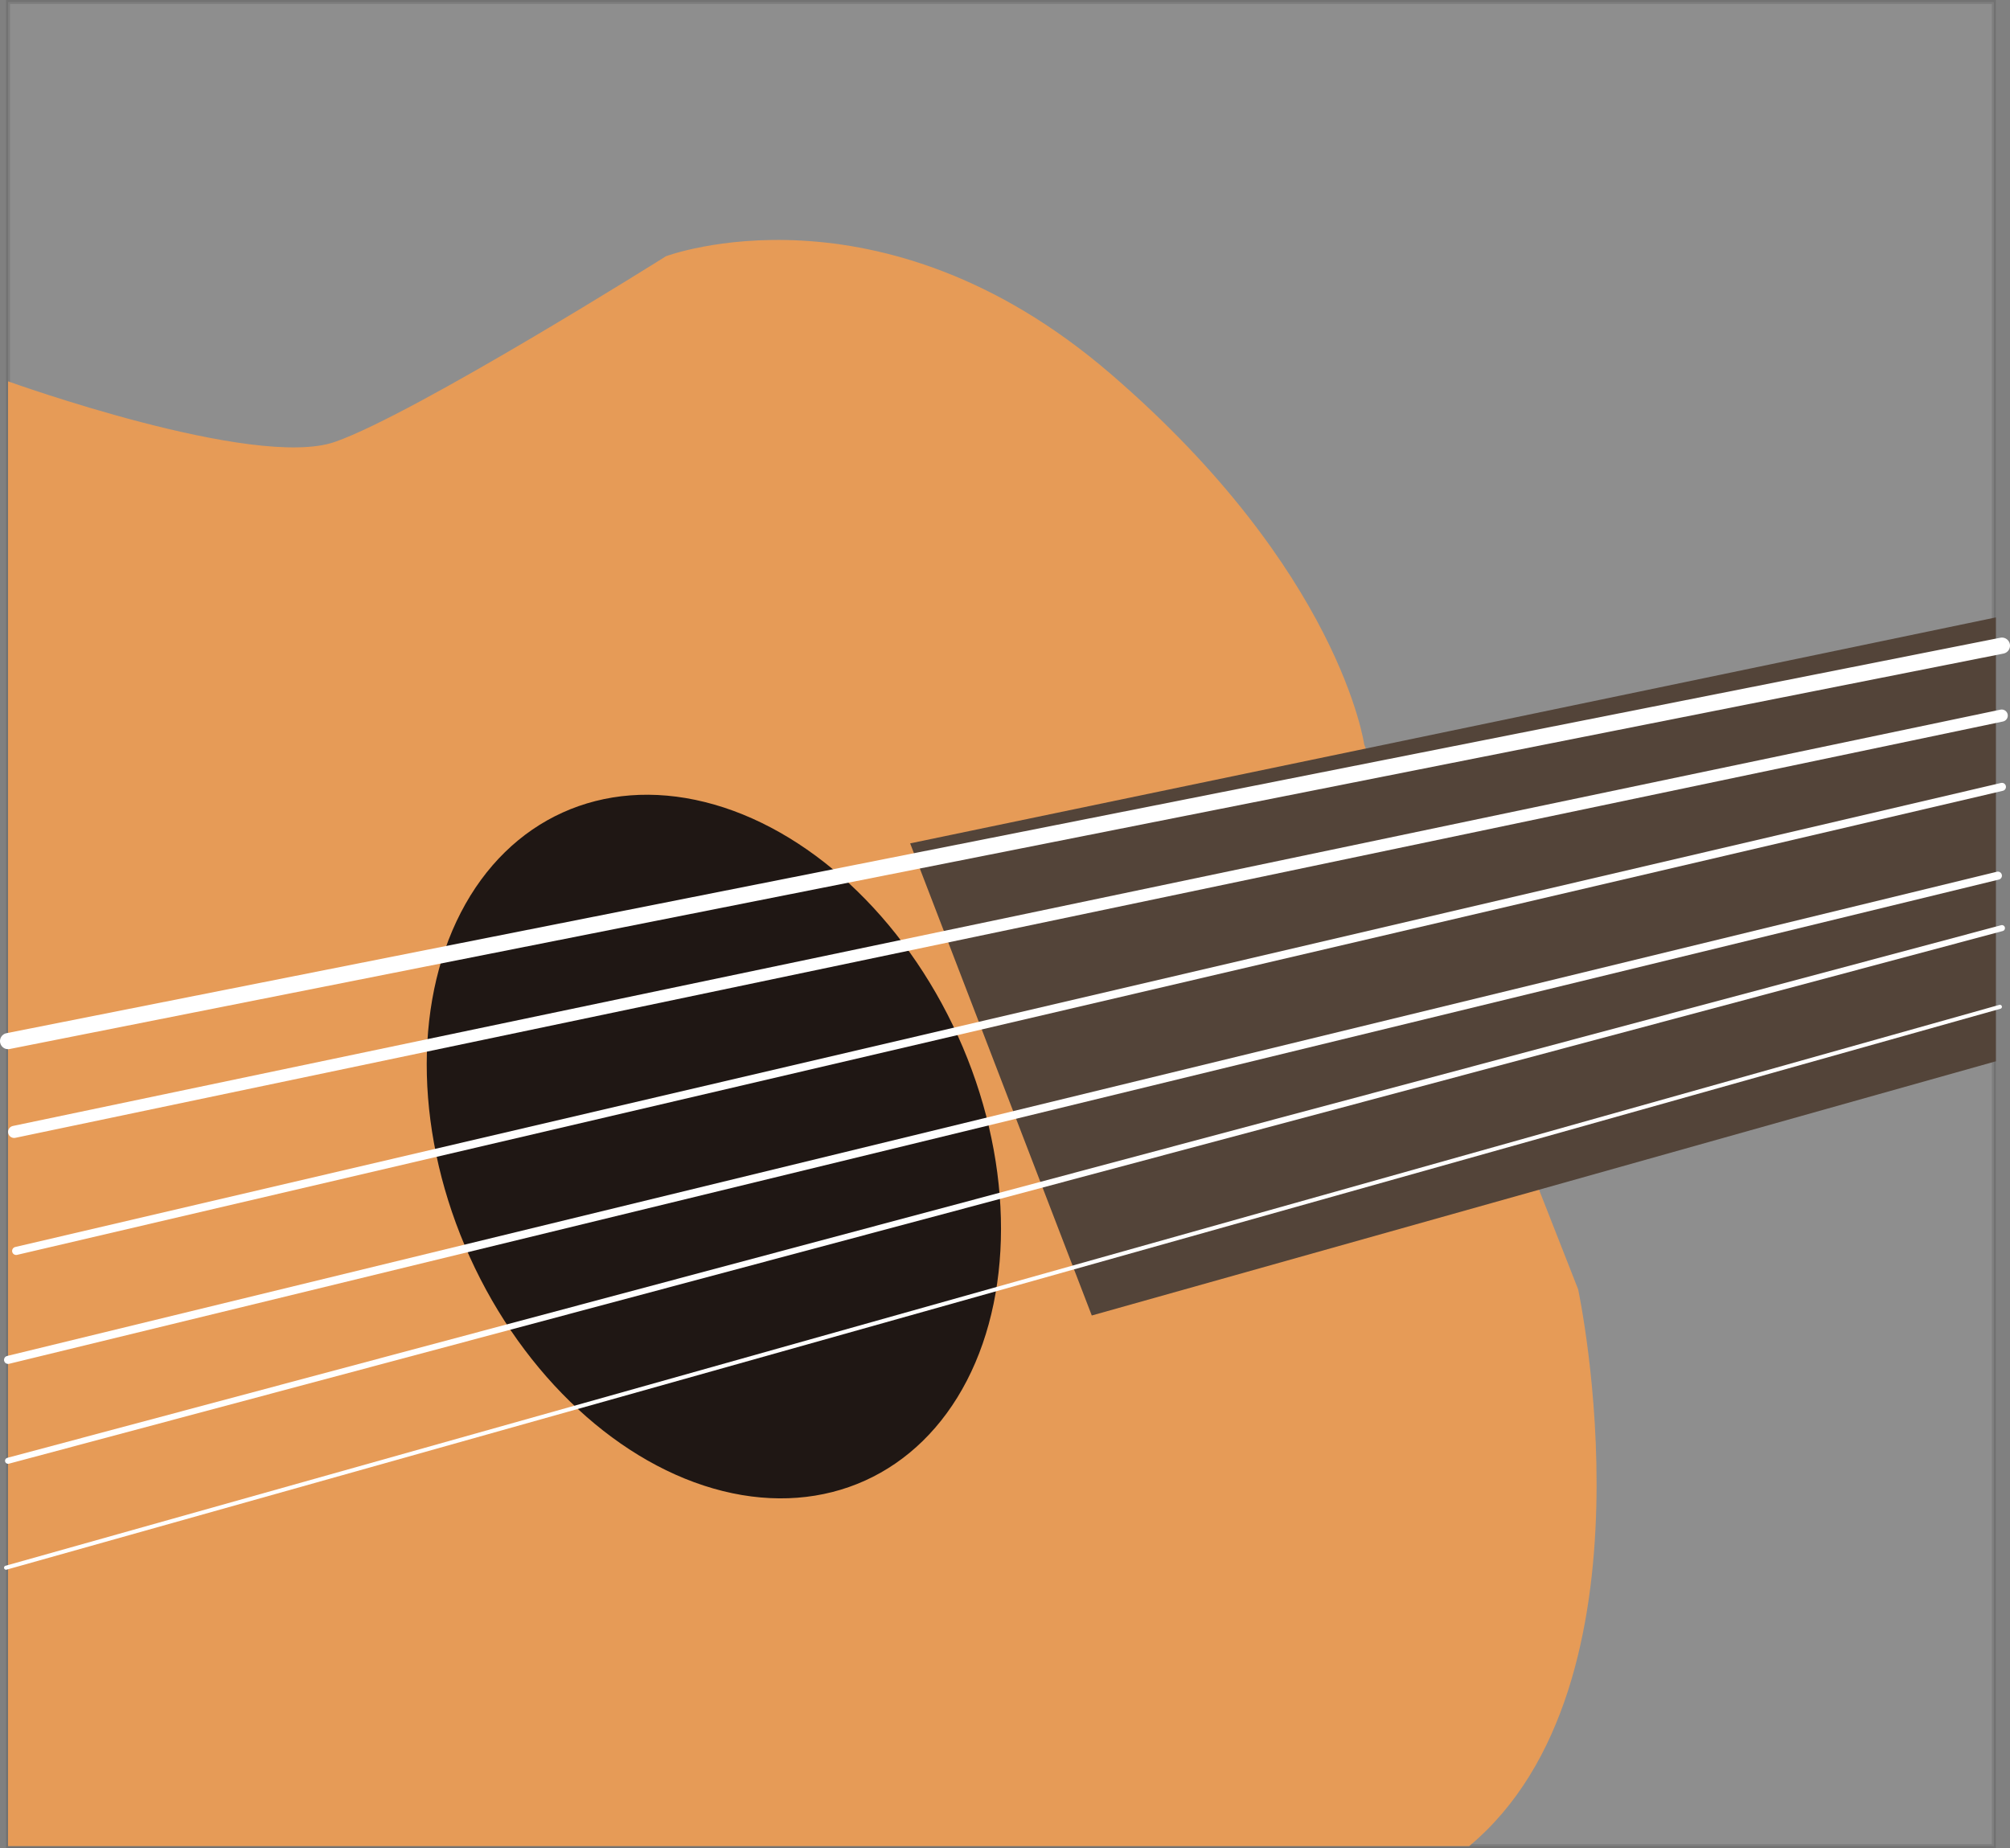 <svg id="Layer_1" data-name="Layer 1" xmlns="http://www.w3.org/2000/svg" viewBox="0 0 498 458"><rect x="0" y="0" width="498" height="458" fill="#808080" stroke="none"/><defs><style>.cls-1{fill:#fff;stroke:#000;opacity:0.11;}.cls-1,.cls-5,.cls-6,.cls-7,.cls-8,.cls-9{stroke-miterlimit:10;}.cls-2{fill:#e69b57;}.cls-3{fill:#1f1714;}.cls-4{fill:#534439;}.cls-5,.cls-6,.cls-7,.cls-8,.cls-9{fill:none;stroke:#fff;stroke-linecap:round;}.cls-5{stroke-width:4px;}.cls-6{stroke-width:3px;}.cls-7{stroke-width:2px;}.cls-8{stroke-width:1.5px;}</style></defs><title>Untitled-2</title><rect class="cls-1" x="2" y="0.5" width="492" height="457"/><path id="MainBody" class="cls-2" d="M-1.5,94s61,22,81,15,82-46,82-46,53-20,110,29,63,92,63,92l53,135s21,98-27,138H-1.5Z" transform="translate(3.5 0.5)"/><ellipse id="BlackHole" class="cls-3" cx="173.36" cy="283.64" rx="66.38" ry="90.86" transform="translate(-98.05 97.25) rotate(-24.36)"/><polygon class="cls-4" points="225.5 209 270.5 326 494.5 263 494.5 153 225.5 209"/><line class="cls-5" x1="2" y1="258" x2="496" y2="160"/><line class="cls-6" x1="3.5" y1="280.5" x2="495.95" y2="177.33"/><line class="cls-7" x1="4" y1="310" x2="496" y2="195"/><line class="cls-7" x1="2" y1="337" x2="495" y2="217"/><line class="cls-8" x1="2" y1="362" x2="496" y2="230"/><line class="cls-9" x1="1.5" y1="388.5" x2="495.5" y2="249.5"/></svg>
